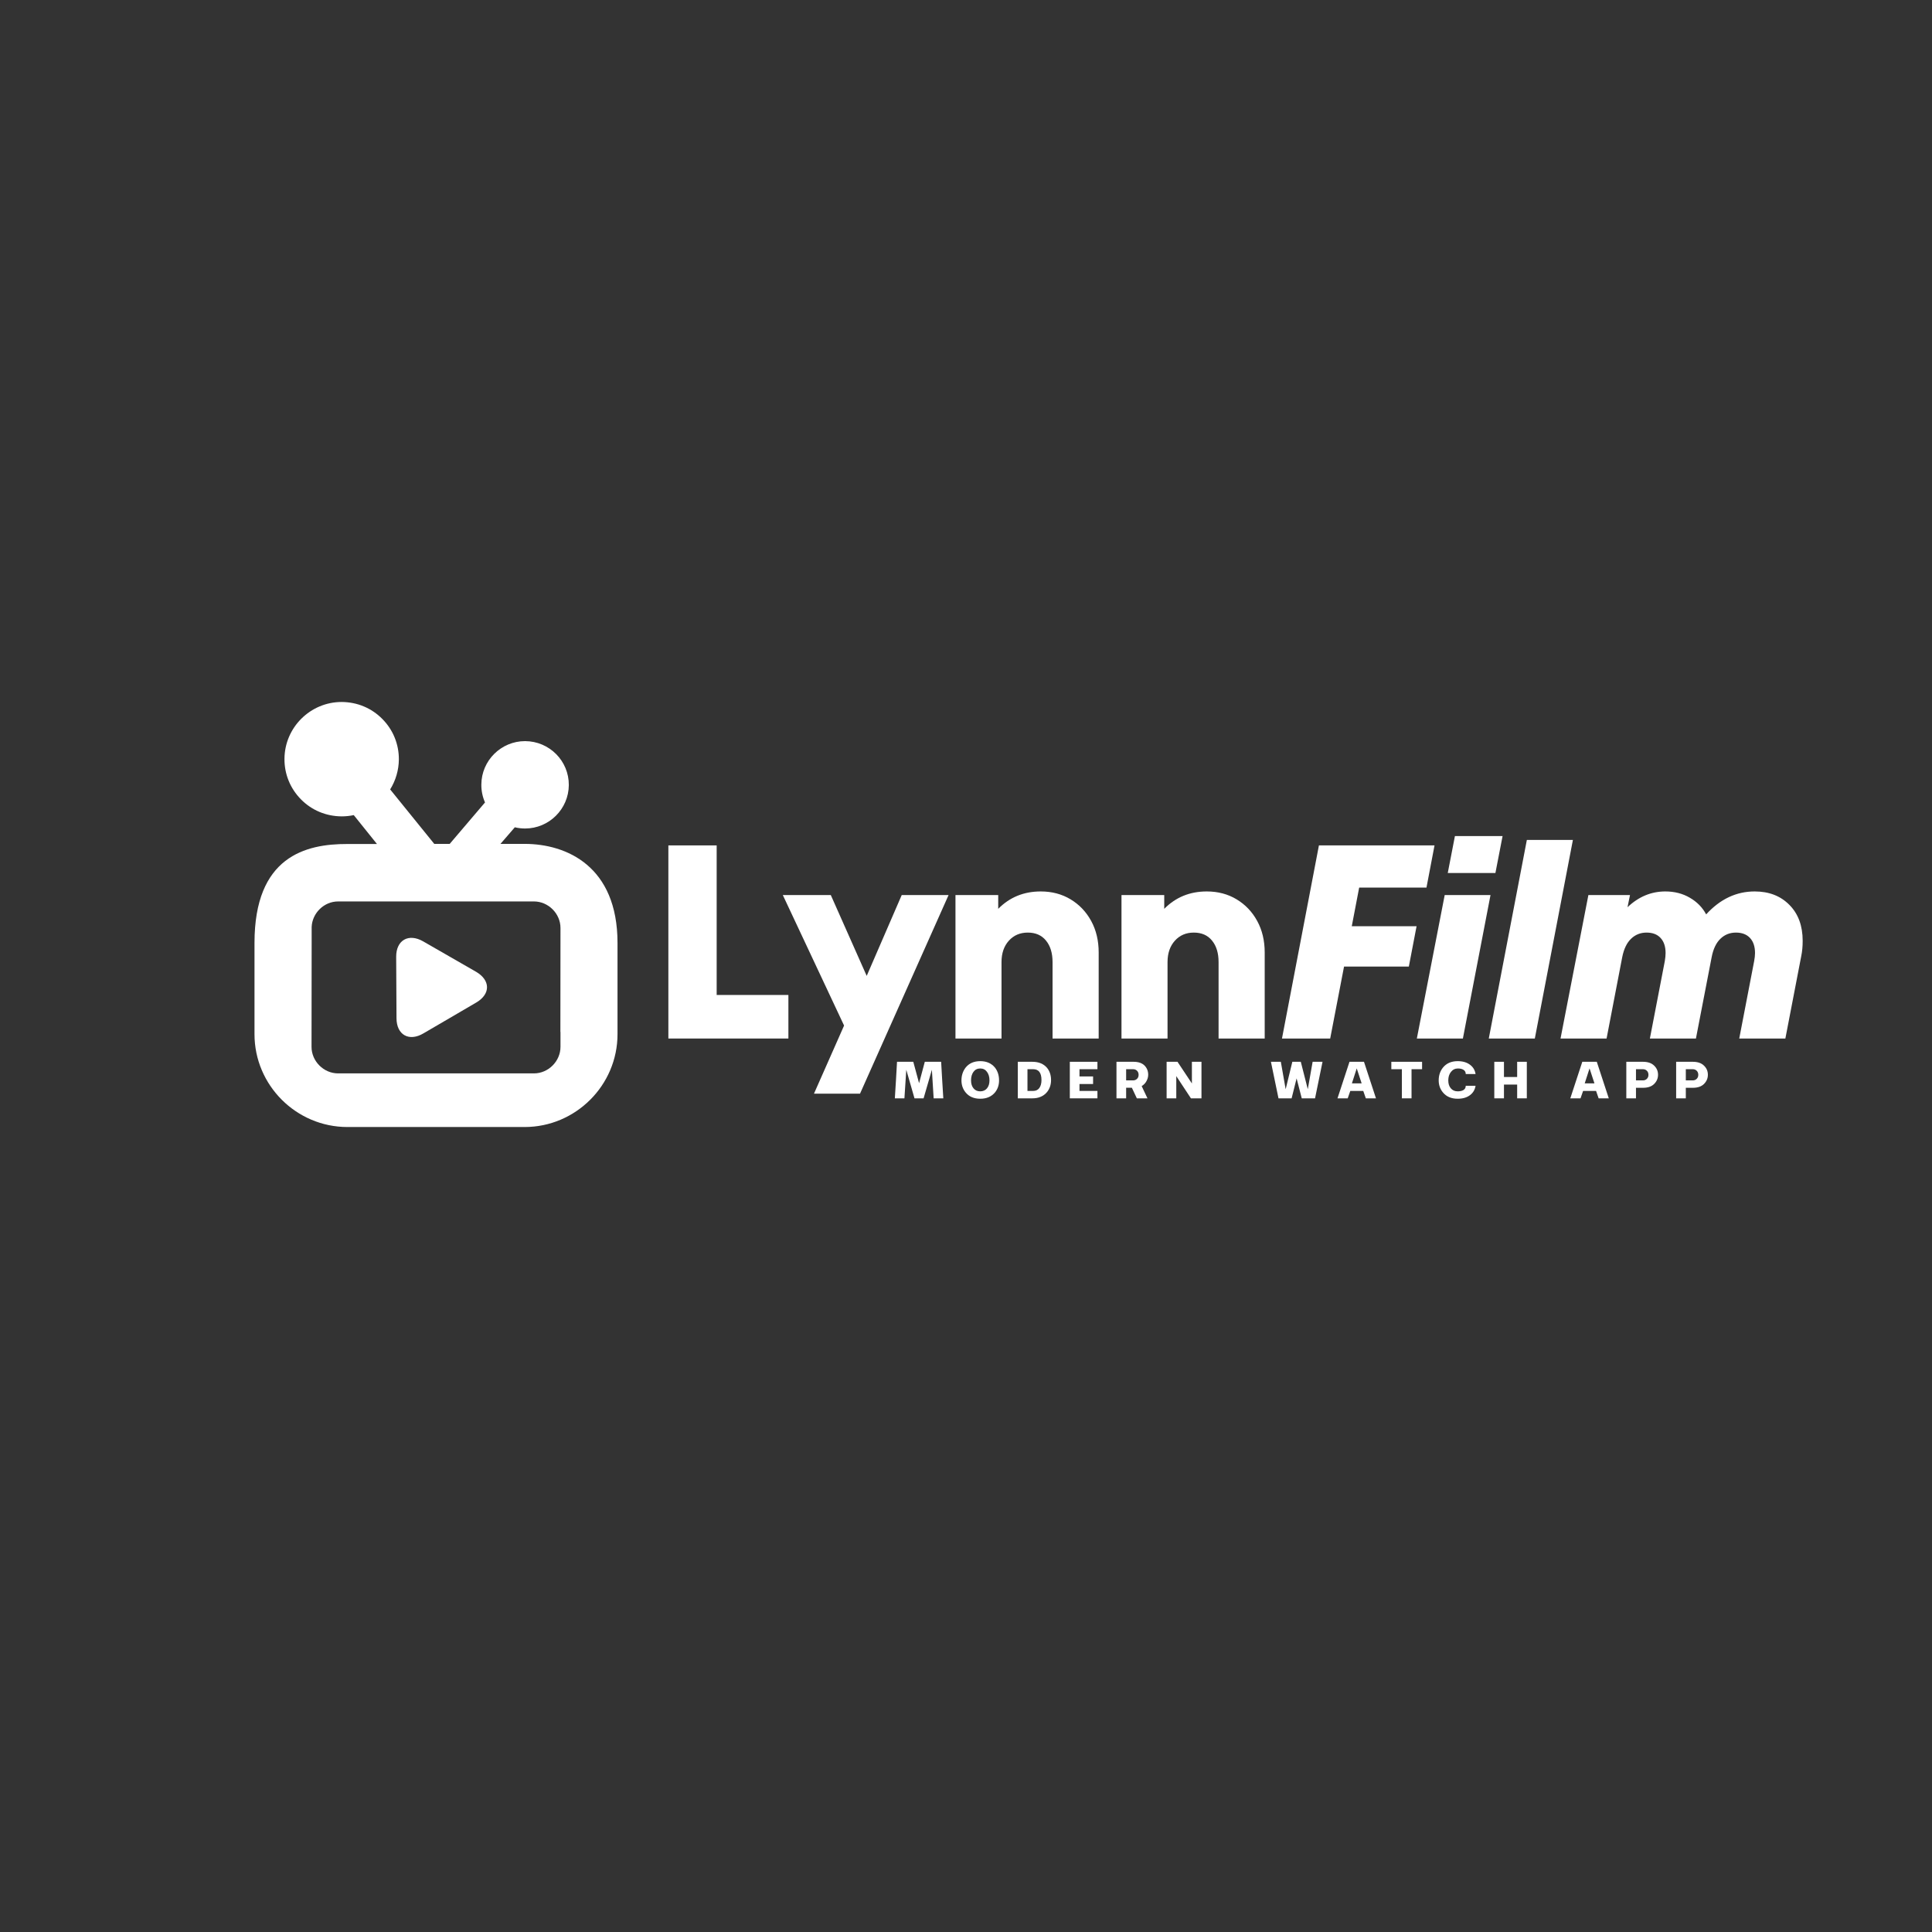 <svg xmlns="http://www.w3.org/2000/svg" xmlns:xlink="http://www.w3.org/1999/xlink" width="500" zoomAndPan="magnify" viewBox="0 0 375 375" height="500" preserveAspectRatio="xMidYMid meet" version="1.0"><rect x="0" y="0" width="375" height="375" fill="#333333" stroke="none"/><defs><g/><clipPath id="c2c9b4b50d"><path d="M 49.379 136.254 L 119.879 136.254 L 119.879 218.754 L 49.379 218.754 Z M 49.379 136.254 " clip-rule="nonzero"/></clipPath></defs><g clip-path="url(#c2c9b4b50d)"><path fill="#ffffff" d="M 101.824 163.797 L 97.141 163.797 L 99.926 160.578 C 100.566 160.73 101.227 160.812 101.918 160.812 C 106.574 160.812 110.375 157.035 110.406 152.383 C 110.438 147.699 106.645 143.871 101.918 143.852 C 97.262 143.852 93.449 147.629 93.43 152.281 C 93.418 153.48 93.66 154.668 94.141 155.754 L 87.289 163.797 L 84.289 163.797 L 75.73 153.227 C 76.809 151.488 77.398 149.477 77.418 147.418 C 77.438 144.449 76.297 141.656 74.215 139.555 C 72.129 137.441 69.355 136.273 66.316 136.254 C 60.238 136.254 55.254 141.199 55.215 147.285 C 55.195 150.25 56.332 153.043 58.418 155.156 C 60.5 157.27 63.285 158.438 66.316 158.457 C 67.109 158.457 67.902 158.375 68.664 158.211 L 73.168 163.82 L 67.426 163.82 C 59.301 163.797 49.398 166.246 49.398 183.016 L 49.398 200.738 C 49.398 210.648 57.512 218.754 67.434 218.754 L 101.824 218.754 C 111.738 218.754 119.859 210.648 119.859 200.738 L 119.859 183.016 C 119.859 168.113 109.949 163.797 101.824 163.797 Z M 103.637 208.344 L 65.625 208.344 C 62.828 208.344 60.469 205.988 60.469 203.195 L 60.492 183.016 L 60.492 179.938 C 60.594 177.227 62.898 174.969 65.625 174.969 L 103.637 174.969 C 106.43 174.969 108.789 177.328 108.789 180.121 L 108.77 200.309 L 108.789 200.309 L 108.789 203.195 C 108.789 205.988 106.43 208.344 103.637 208.344 Z M 103.637 208.344 " fill-opacity="1" fill-rule="nonzero"/></g><path fill="#ffffff" d="M 76.961 197.629 C 76.938 194.359 76.918 188.996 76.898 185.727 C 76.879 182.457 79.328 181.105 82.133 182.719 C 84.93 184.344 89.605 186.996 92.402 188.621 C 95.195 190.246 95.258 192.918 92.473 194.57 C 89.688 196.227 84.98 198.93 82.195 200.574 C 79.418 202.23 76.969 200.898 76.961 197.629 Z M 76.961 197.629 " fill-opacity="1" fill-rule="nonzero"/><g fill="#ffffff" fill-opacity="1"><g transform="translate(125.339, 201.576)"><g><path d="M 27.688 0 L 4.391 0 L 4.391 -37.484 L 13.766 -37.484 L 13.766 -8.453 L 27.688 -8.453 Z M 27.688 0 "/></g></g></g><g fill="#ffffff" fill-opacity="1"><g transform="translate(152.211, 201.576)"><g><path d="M 16.016 -12.156 L 22.812 -27.844 L 31.906 -27.844 L 14.719 10.703 L 5.781 10.703 L 11.625 -2.516 L -0.266 -27.844 L 9.047 -27.844 Z M 16.016 -12.156 "/></g></g></g><g fill="#ffffff" fill-opacity="1"><g transform="translate(182.081, 201.576)"><g><path d="M 19.922 -28.547 C 22.098 -28.547 24.031 -28.035 25.719 -27.016 C 27.414 -25.992 28.75 -24.594 29.719 -22.812 C 30.688 -21.031 31.172 -18.992 31.172 -16.703 L 31.172 0 L 22.219 0 L 22.219 -14.828 C 22.219 -16.578 21.797 -17.969 20.953 -19 C 20.117 -20.039 18.938 -20.562 17.406 -20.562 C 15.906 -20.562 14.68 -20.035 13.734 -18.984 C 12.785 -17.93 12.312 -16.547 12.312 -14.828 L 12.312 0 L 3.375 0 L 3.375 -27.844 L 11.672 -27.844 L 11.672 -25.172 C 13.891 -27.422 16.641 -28.547 19.922 -28.547 Z M 19.922 -28.547 "/></g></g></g><g fill="#ffffff" fill-opacity="1"><g transform="translate(214.306, 201.576)"><g><path d="M 19.922 -28.547 C 22.098 -28.547 24.031 -28.035 25.719 -27.016 C 27.414 -25.992 28.75 -24.594 29.719 -22.812 C 30.688 -21.031 31.172 -18.992 31.172 -16.703 L 31.172 0 L 22.219 0 L 22.219 -14.828 C 22.219 -16.578 21.797 -17.969 20.953 -19 C 20.117 -20.039 18.938 -20.562 17.406 -20.562 C 15.906 -20.562 14.68 -20.035 13.734 -18.984 C 12.785 -17.93 12.312 -16.547 12.312 -14.828 L 12.312 0 L 3.375 0 L 3.375 -27.844 L 11.672 -27.844 L 11.672 -25.172 C 13.891 -27.422 16.641 -28.547 19.922 -28.547 Z M 19.922 -28.547 "/></g></g></g><g fill="#ffffff" fill-opacity="1"><g transform="translate(247.112, 201.576)"><g><path d="M 31.328 -37.484 L 29.766 -29.297 L 16.703 -29.297 L 15.266 -21.797 L 27.844 -21.797 L 26.344 -13.969 L 13.766 -13.969 L 11.078 0 L 1.719 0 L 8.891 -37.484 Z M 31.328 -37.484 "/></g></g></g><g fill="#ffffff" fill-opacity="1"><g transform="translate(274.306, 201.576)"><g><path d="M 9.641 0 L 0.703 0 L 6.109 -27.844 L 15 -27.844 Z M 15.953 -32.125 L 6.703 -32.125 L 8.094 -39.297 L 17.344 -39.297 Z M 15.953 -32.125 "/></g></g></g><g fill="#ffffff" fill-opacity="1"><g transform="translate(287.956, 201.576)"><g><path d="M 9.953 0 L 1.016 0 L 8.406 -38.547 L 17.344 -38.547 Z M 9.953 0 "/></g></g></g><g fill="#ffffff" fill-opacity="1"><g transform="translate(302.195, 201.576)"><g><path d="M 38.391 -28.547 C 41.172 -28.547 43.414 -27.676 45.125 -25.938 C 46.844 -24.207 47.703 -21.879 47.703 -18.953 C 47.703 -17.879 47.613 -16.914 47.438 -16.062 L 44.344 0 L 35.391 0 L 38.281 -15 C 38.395 -15.602 38.453 -16.133 38.453 -16.594 C 38.453 -17.844 38.129 -18.816 37.484 -19.516 C 36.836 -20.211 35.926 -20.562 34.75 -20.562 C 33.57 -20.562 32.57 -20.164 31.75 -19.375 C 30.926 -18.594 30.359 -17.414 30.047 -15.844 L 26.984 0 L 18.047 0 L 20.938 -15 C 21.039 -15.602 21.094 -16.133 21.094 -16.594 C 21.094 -17.844 20.77 -18.816 20.125 -19.516 C 19.488 -20.211 18.582 -20.562 17.406 -20.562 C 16.227 -20.562 15.227 -20.164 14.406 -19.375 C 13.582 -18.594 13.008 -17.414 12.688 -15.844 L 9.641 0 L 0.703 0 L 6.109 -27.844 L 14.188 -27.844 L 13.703 -25.484 C 15.848 -27.523 18.297 -28.547 21.047 -28.547 C 22.828 -28.547 24.41 -28.141 25.797 -27.328 C 27.191 -26.523 28.25 -25.445 28.969 -24.094 C 31.676 -27.062 34.816 -28.547 38.391 -28.547 Z M 38.391 -28.547 "/></g></g></g><g fill="#ffffff" fill-opacity="1"><g transform="translate(173.237, 213.187)"><g><path d="M 4.266 0 L 2.672 -5.547 L 2.312 0 L 0.453 0 L 0.672 -3.547 C 0.754 -4.984 0.82 -6.164 0.875 -7.094 L 4.031 -7.094 L 5.156 -2.938 L 6.266 -7.094 L 9.438 -7.094 C 9.477 -6.164 9.547 -4.984 9.641 -3.547 L 9.859 0 L 7.984 0 L 7.641 -5.547 L 6.031 0 Z M 4.266 0 "/></g></g></g><g fill="#ffffff" fill-opacity="1"><g transform="translate(186.291, 213.187)"><g><path d="M 3.984 0.078 C 2.742 0.078 1.789 -0.332 1.125 -1.156 C 0.594 -1.812 0.328 -2.586 0.328 -3.484 C 0.328 -4.43 0.594 -5.254 1.125 -5.953 C 1.789 -6.797 2.742 -7.219 3.984 -7.219 C 5.203 -7.219 6.156 -6.797 6.844 -5.953 C 7.363 -5.273 7.625 -4.453 7.625 -3.484 C 7.625 -2.578 7.363 -1.801 6.844 -1.156 C 6.156 -0.332 5.203 0.078 3.984 0.078 Z M 2.672 -1.938 C 2.992 -1.551 3.426 -1.359 3.969 -1.359 C 4.52 -1.359 4.957 -1.551 5.281 -1.938 C 5.602 -2.32 5.766 -2.836 5.766 -3.484 C 5.766 -4.16 5.602 -4.711 5.281 -5.141 C 4.969 -5.578 4.531 -5.797 3.969 -5.797 C 3.414 -5.797 2.977 -5.578 2.656 -5.141 C 2.344 -4.711 2.188 -4.16 2.188 -3.484 C 2.188 -2.836 2.348 -2.32 2.672 -1.938 Z M 2.672 -1.938 "/></g></g></g><g fill="#ffffff" fill-opacity="1"><g transform="translate(196.993, 213.187)"><g><path d="M 0.562 -7.094 L 3.391 -7.094 C 4.617 -7.094 5.566 -6.703 6.234 -5.922 C 6.754 -5.285 7.016 -4.492 7.016 -3.547 C 7.016 -2.641 6.754 -1.863 6.234 -1.219 C 5.555 -0.406 4.609 0 3.391 0 L 0.562 0 Z M 2.438 -5.656 L 2.438 -1.438 L 3.547 -1.438 C 4.066 -1.438 4.461 -1.625 4.734 -2 C 5.016 -2.383 5.156 -2.898 5.156 -3.547 C 5.156 -4.953 4.617 -5.656 3.547 -5.656 Z M 2.438 -5.656 "/></g></g></g><g fill="#ffffff" fill-opacity="1"><g transform="translate(207.09, 213.187)"><g><path d="M 0.562 -7.094 L 5.922 -7.094 L 5.922 -5.656 L 2.438 -5.656 L 2.438 -4.25 L 5.078 -4.25 L 5.078 -2.781 L 2.438 -2.781 L 2.438 -1.438 L 5.922 -1.438 L 5.922 0 L 0.562 0 Z M 0.562 -7.094 "/></g></g></g><g fill="#ffffff" fill-opacity="1"><g transform="translate(216.145, 213.187)"><g><path d="M 6.719 -4.578 C 6.719 -4.172 6.609 -3.766 6.391 -3.359 C 6.18 -2.953 5.867 -2.625 5.453 -2.375 L 6.578 0 L 4.516 0 L 3.547 -2.062 L 2.438 -2.062 L 2.438 0 L 0.562 0 L 0.562 -7.094 L 3.875 -7.094 C 4.812 -7.094 5.52 -6.852 6 -6.375 C 6.477 -5.895 6.719 -5.297 6.719 -4.578 Z M 2.438 -3.484 L 3.781 -3.484 C 4.094 -3.484 4.348 -3.582 4.547 -3.781 C 4.754 -3.977 4.859 -4.238 4.859 -4.562 C 4.859 -4.895 4.754 -5.16 4.547 -5.359 C 4.348 -5.555 4.094 -5.656 3.781 -5.656 L 2.438 -5.656 Z M 2.438 -3.484 "/></g></g></g><g fill="#ffffff" fill-opacity="1"><g transform="translate(225.878, 213.187)"><g><path d="M 2.438 -4.312 L 2.438 0 L 0.562 0 L 0.562 -7.094 L 2.672 -7.094 L 5.469 -2.891 L 5.469 -7.094 L 7.328 -7.094 L 7.328 0 L 5.281 0 Z M 2.438 -4.312 "/></g></g></g><g fill="#ffffff" fill-opacity="1"><g transform="translate(236.53, 213.187)"><g/></g></g><g fill="#ffffff" fill-opacity="1"><g transform="translate(241.574, 213.187)"><g/></g></g><g fill="#ffffff" fill-opacity="1"><g transform="translate(246.608, 213.187)"><g><path d="M 7.234 -1.766 L 8.172 -7.094 L 10.094 -7.094 L 8.641 0 L 6.062 0 L 5.062 -3.875 L 4.094 0 L 1.547 0 L 0.078 -7.094 L 2 -7.094 L 2.938 -1.766 L 4.234 -7.094 L 5.875 -7.094 Z M 7.234 -1.766 "/></g></g></g><g fill="#ffffff" fill-opacity="1"><g transform="translate(259.529, 213.187)"><g><path d="M 7.547 0 L 5.578 0 L 5.078 -1.438 L 2.562 -1.438 L 2.062 0 L 0.078 0 L 2.406 -7.094 L 5.219 -7.094 Z M 4.766 -2.906 L 3.812 -5.812 L 2.875 -2.906 Z M 4.766 -2.906 "/></g></g></g><g fill="#ffffff" fill-opacity="1"><g transform="translate(269.916, 213.187)"><g><path d="M 4.062 0 L 2.188 0 L 2.188 -5.656 L 0.141 -5.656 L 0.141 -7.094 L 6.109 -7.094 L 6.109 -5.656 L 4.062 -5.656 Z M 4.062 0 "/></g></g></g><g fill="#ffffff" fill-opacity="1"><g transform="translate(278.922, 213.187)"><g><path d="M 4.016 -1.359 C 4.492 -1.359 4.875 -1.445 5.156 -1.625 C 5.438 -1.812 5.578 -2.082 5.578 -2.438 L 7.484 -2.438 C 7.367 -1.676 7.004 -1.066 6.391 -0.609 C 5.773 -0.148 4.984 0.078 4.016 0.078 C 2.773 0.078 1.816 -0.332 1.141 -1.156 C 0.598 -1.812 0.328 -2.586 0.328 -3.484 C 0.328 -4.441 0.598 -5.266 1.141 -5.953 C 1.816 -6.797 2.773 -7.219 4.016 -7.219 C 4.984 -7.219 5.773 -6.988 6.391 -6.531 C 7.004 -6.082 7.367 -5.477 7.484 -4.719 L 5.578 -4.719 C 5.578 -5.07 5.441 -5.336 5.172 -5.516 C 4.898 -5.703 4.531 -5.797 4.062 -5.797 C 3.508 -5.797 3.055 -5.57 2.703 -5.125 C 2.359 -4.688 2.188 -4.141 2.188 -3.484 C 2.188 -2.836 2.352 -2.32 2.688 -1.938 C 3.02 -1.551 3.461 -1.359 4.016 -1.359 Z M 4.016 -1.359 "/></g></g></g><g fill="#ffffff" fill-opacity="1"><g transform="translate(289.48, 213.187)"><g><path d="M 2.438 0 L 0.562 0 L 0.562 -7.094 L 2.438 -7.094 L 2.438 -4.141 L 5 -4.141 L 5 -7.094 L 6.875 -7.094 L 6.875 0 L 5 0 L 5 -2.672 L 2.438 -2.672 Z M 2.438 0 "/></g></g></g><g fill="#ffffff" fill-opacity="1"><g transform="translate(299.673, 213.187)"><g/></g></g><g fill="#ffffff" fill-opacity="1"><g transform="translate(304.717, 213.187)"><g><path d="M 7.547 0 L 5.578 0 L 5.078 -1.438 L 2.562 -1.438 L 2.062 0 L 0.078 0 L 2.406 -7.094 L 5.219 -7.094 Z M 4.766 -2.906 L 3.812 -5.812 L 2.875 -2.906 Z M 4.766 -2.906 "/></g></g></g><g fill="#ffffff" fill-opacity="1"><g transform="translate(315.105, 213.187)"><g><path d="M 0.562 0 L 0.562 -7.094 L 3.797 -7.094 C 4.734 -7.094 5.453 -6.848 5.953 -6.359 C 6.461 -5.879 6.719 -5.285 6.719 -4.578 C 6.719 -3.879 6.461 -3.281 5.953 -2.781 C 5.453 -2.289 4.734 -2.047 3.797 -2.047 L 2.438 -2.047 L 2.438 0 Z M 2.438 -3.484 L 3.781 -3.484 C 4.094 -3.484 4.348 -3.582 4.547 -3.781 C 4.754 -3.977 4.859 -4.238 4.859 -4.562 C 4.859 -4.895 4.754 -5.16 4.547 -5.359 C 4.348 -5.555 4.094 -5.656 3.781 -5.656 L 2.438 -5.656 Z M 2.438 -3.484 "/></g></g></g><g fill="#ffffff" fill-opacity="1"><g transform="translate(324.778, 213.187)"><g><path d="M 0.562 0 L 0.562 -7.094 L 3.797 -7.094 C 4.734 -7.094 5.453 -6.848 5.953 -6.359 C 6.461 -5.879 6.719 -5.285 6.719 -4.578 C 6.719 -3.879 6.461 -3.281 5.953 -2.781 C 5.453 -2.289 4.734 -2.047 3.797 -2.047 L 2.438 -2.047 L 2.438 0 Z M 2.438 -3.484 L 3.781 -3.484 C 4.094 -3.484 4.348 -3.582 4.547 -3.781 C 4.754 -3.977 4.859 -4.238 4.859 -4.562 C 4.859 -4.895 4.754 -5.16 4.547 -5.359 C 4.348 -5.555 4.094 -5.656 3.781 -5.656 L 2.438 -5.656 Z M 2.438 -3.484 "/></g></g></g></svg>